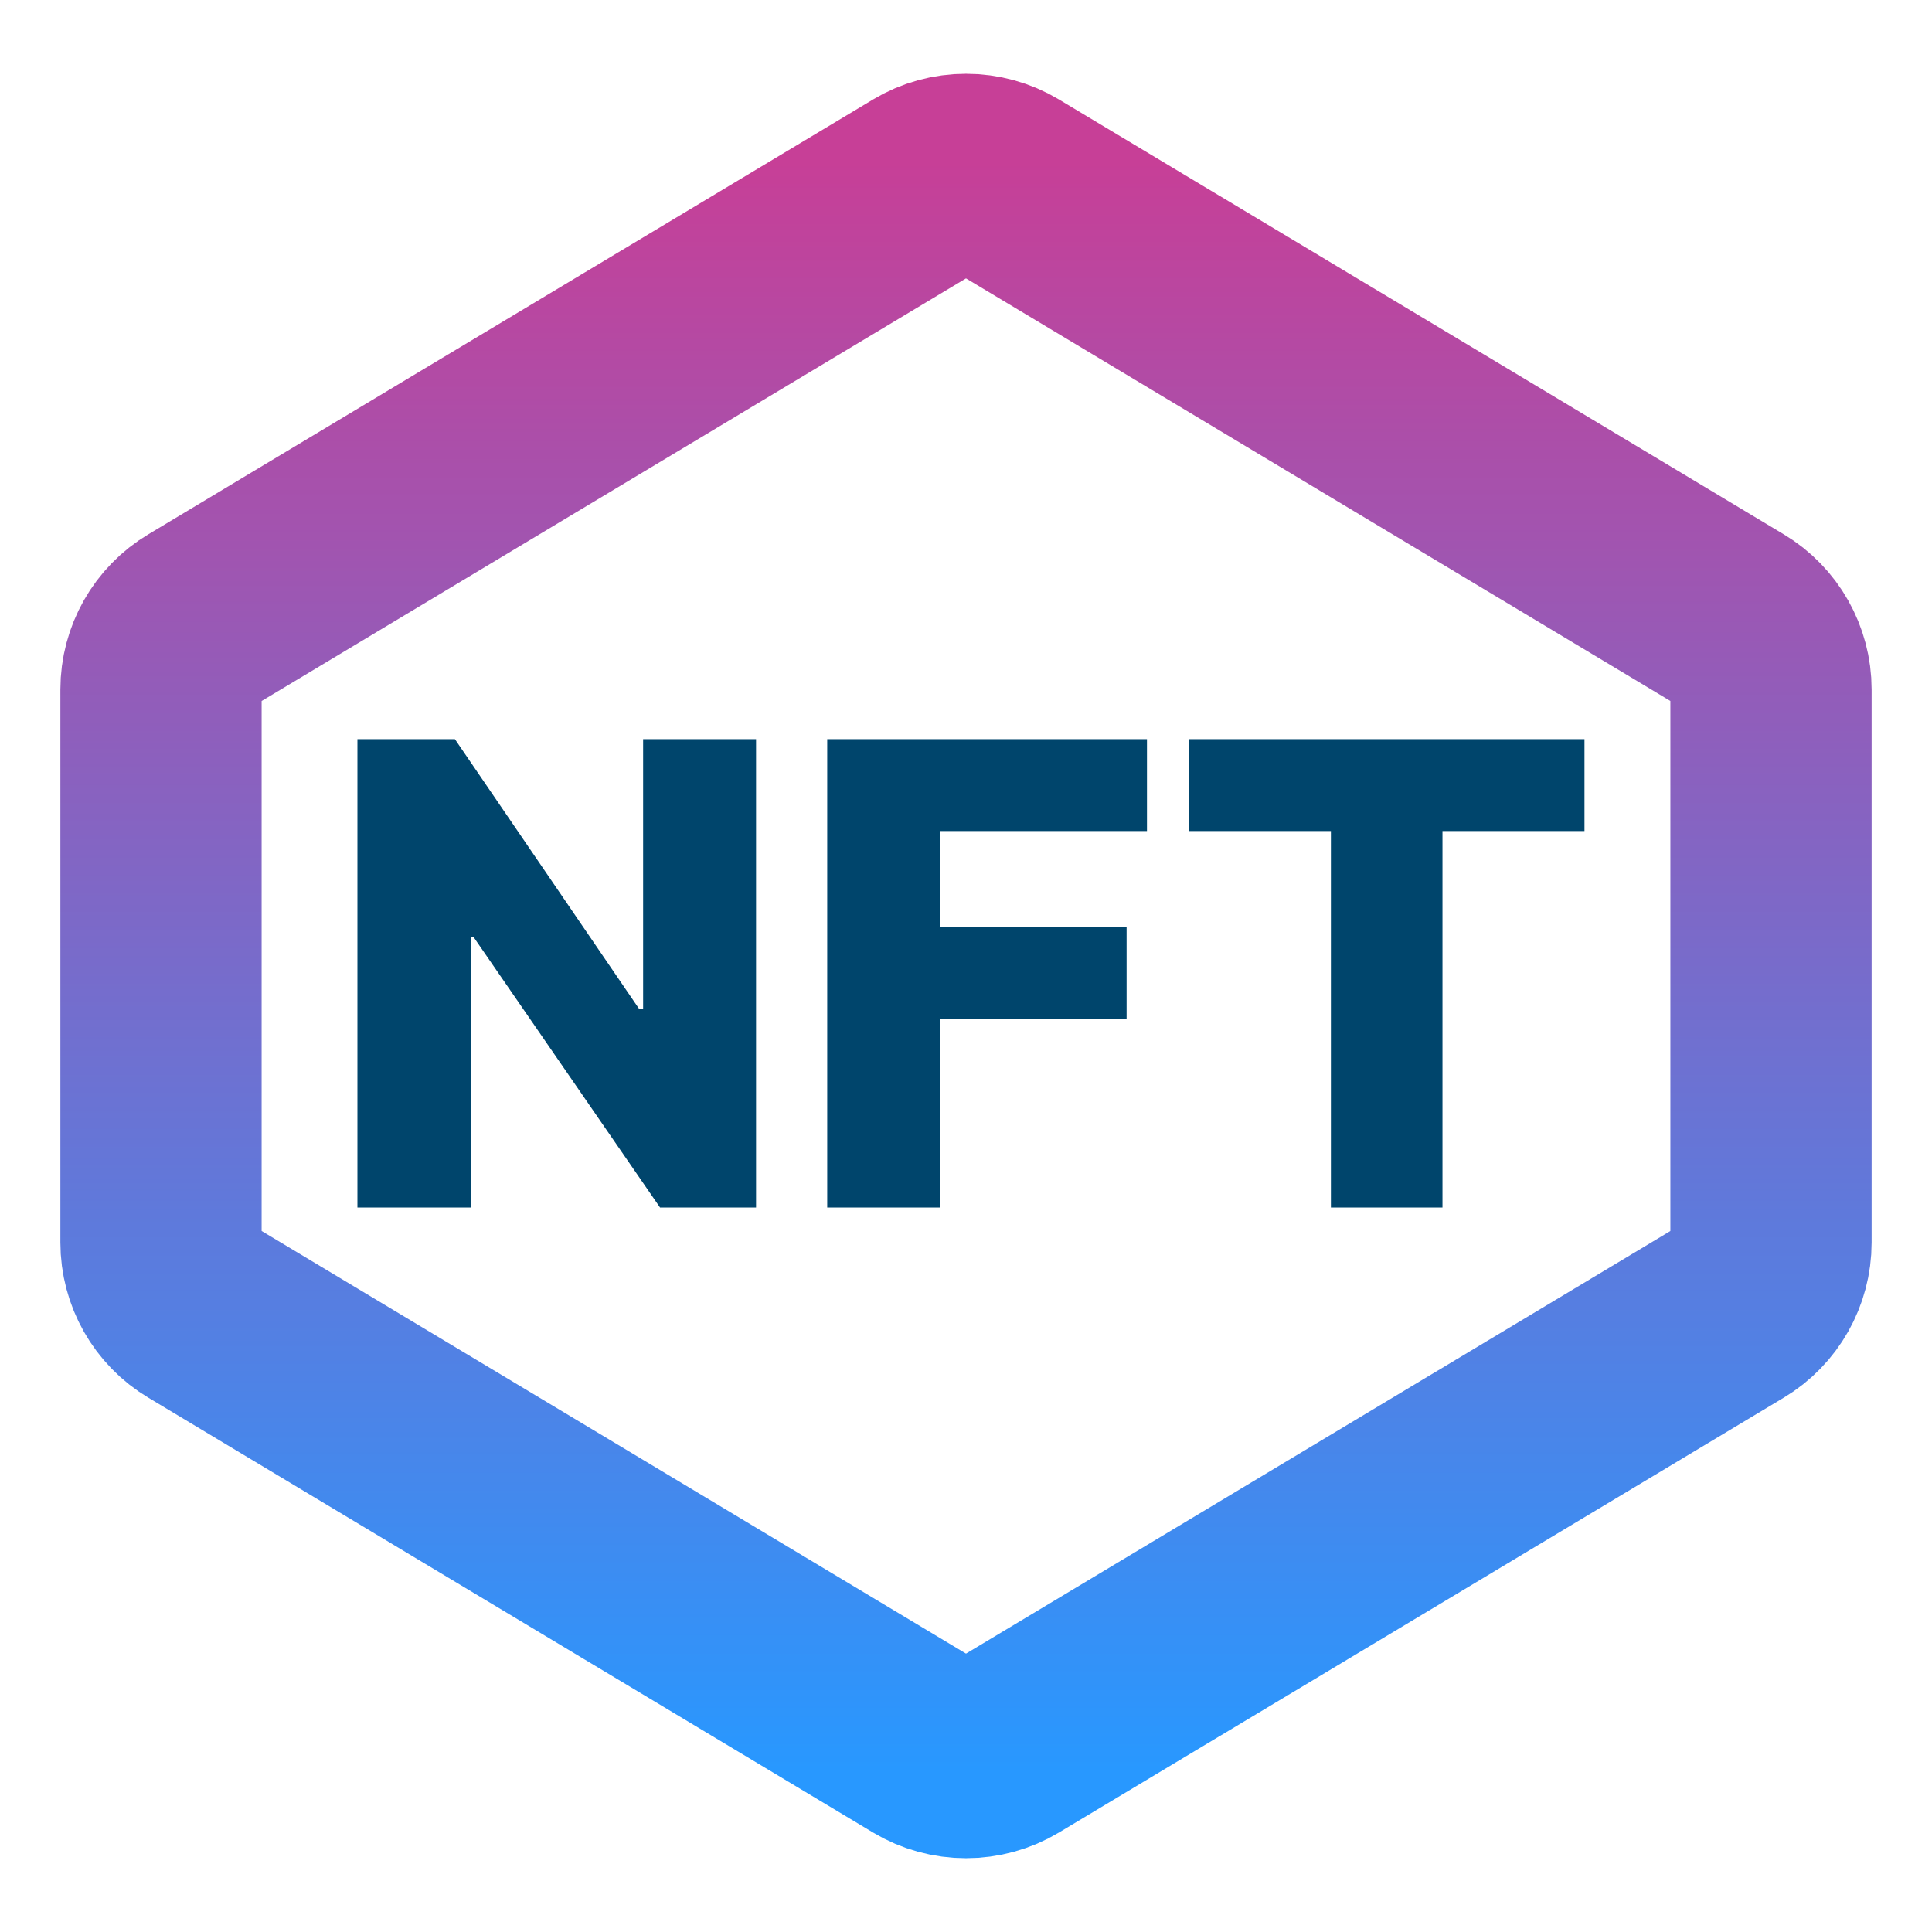 <svg width="24" height="24" viewBox="0 0 24 24" fill="none" xmlns="http://www.w3.org/2000/svg">
<path d="M2.486 7.709L11.486 2.309C11.802 2.119 12.198 2.119 12.514 2.309L21.515 7.709C21.816 7.889 22 8.215 22 8.566V15.434C22 15.785 21.816 16.111 21.515 16.291L12.514 21.691C12.198 21.881 11.802 21.881 11.486 21.691L2.486 16.291C2.184 16.111 2 15.785 2 15.434V8.566C2 8.215 2.184 7.889 2.486 7.709Z" stroke="url(#paint0_linear_62_180)" stroke-width="2.5"/>
<path d="M9.392 9.182V15H8.199L5.884 11.642H5.847V15H4.44V9.182H5.651L7.94 12.534H7.989V9.182H9.392ZM10.276 15V9.182H14.248V10.324H11.682V11.517H13.995V12.662H11.682V15H10.276ZM14.766 10.324V9.182H19.683V10.324H17.919V15H16.533V10.324H14.766Z" fill="#00456C"/>
<defs>
<linearGradient id="paint0_linear_62_180" x1="12" y1="2" x2="12" y2="22" gradientUnits="userSpaceOnUse">
<stop stop-color="#C73F97"/>
<stop offset="1" stop-color="#2898FF"/>
</linearGradient>
</defs>
</svg>
